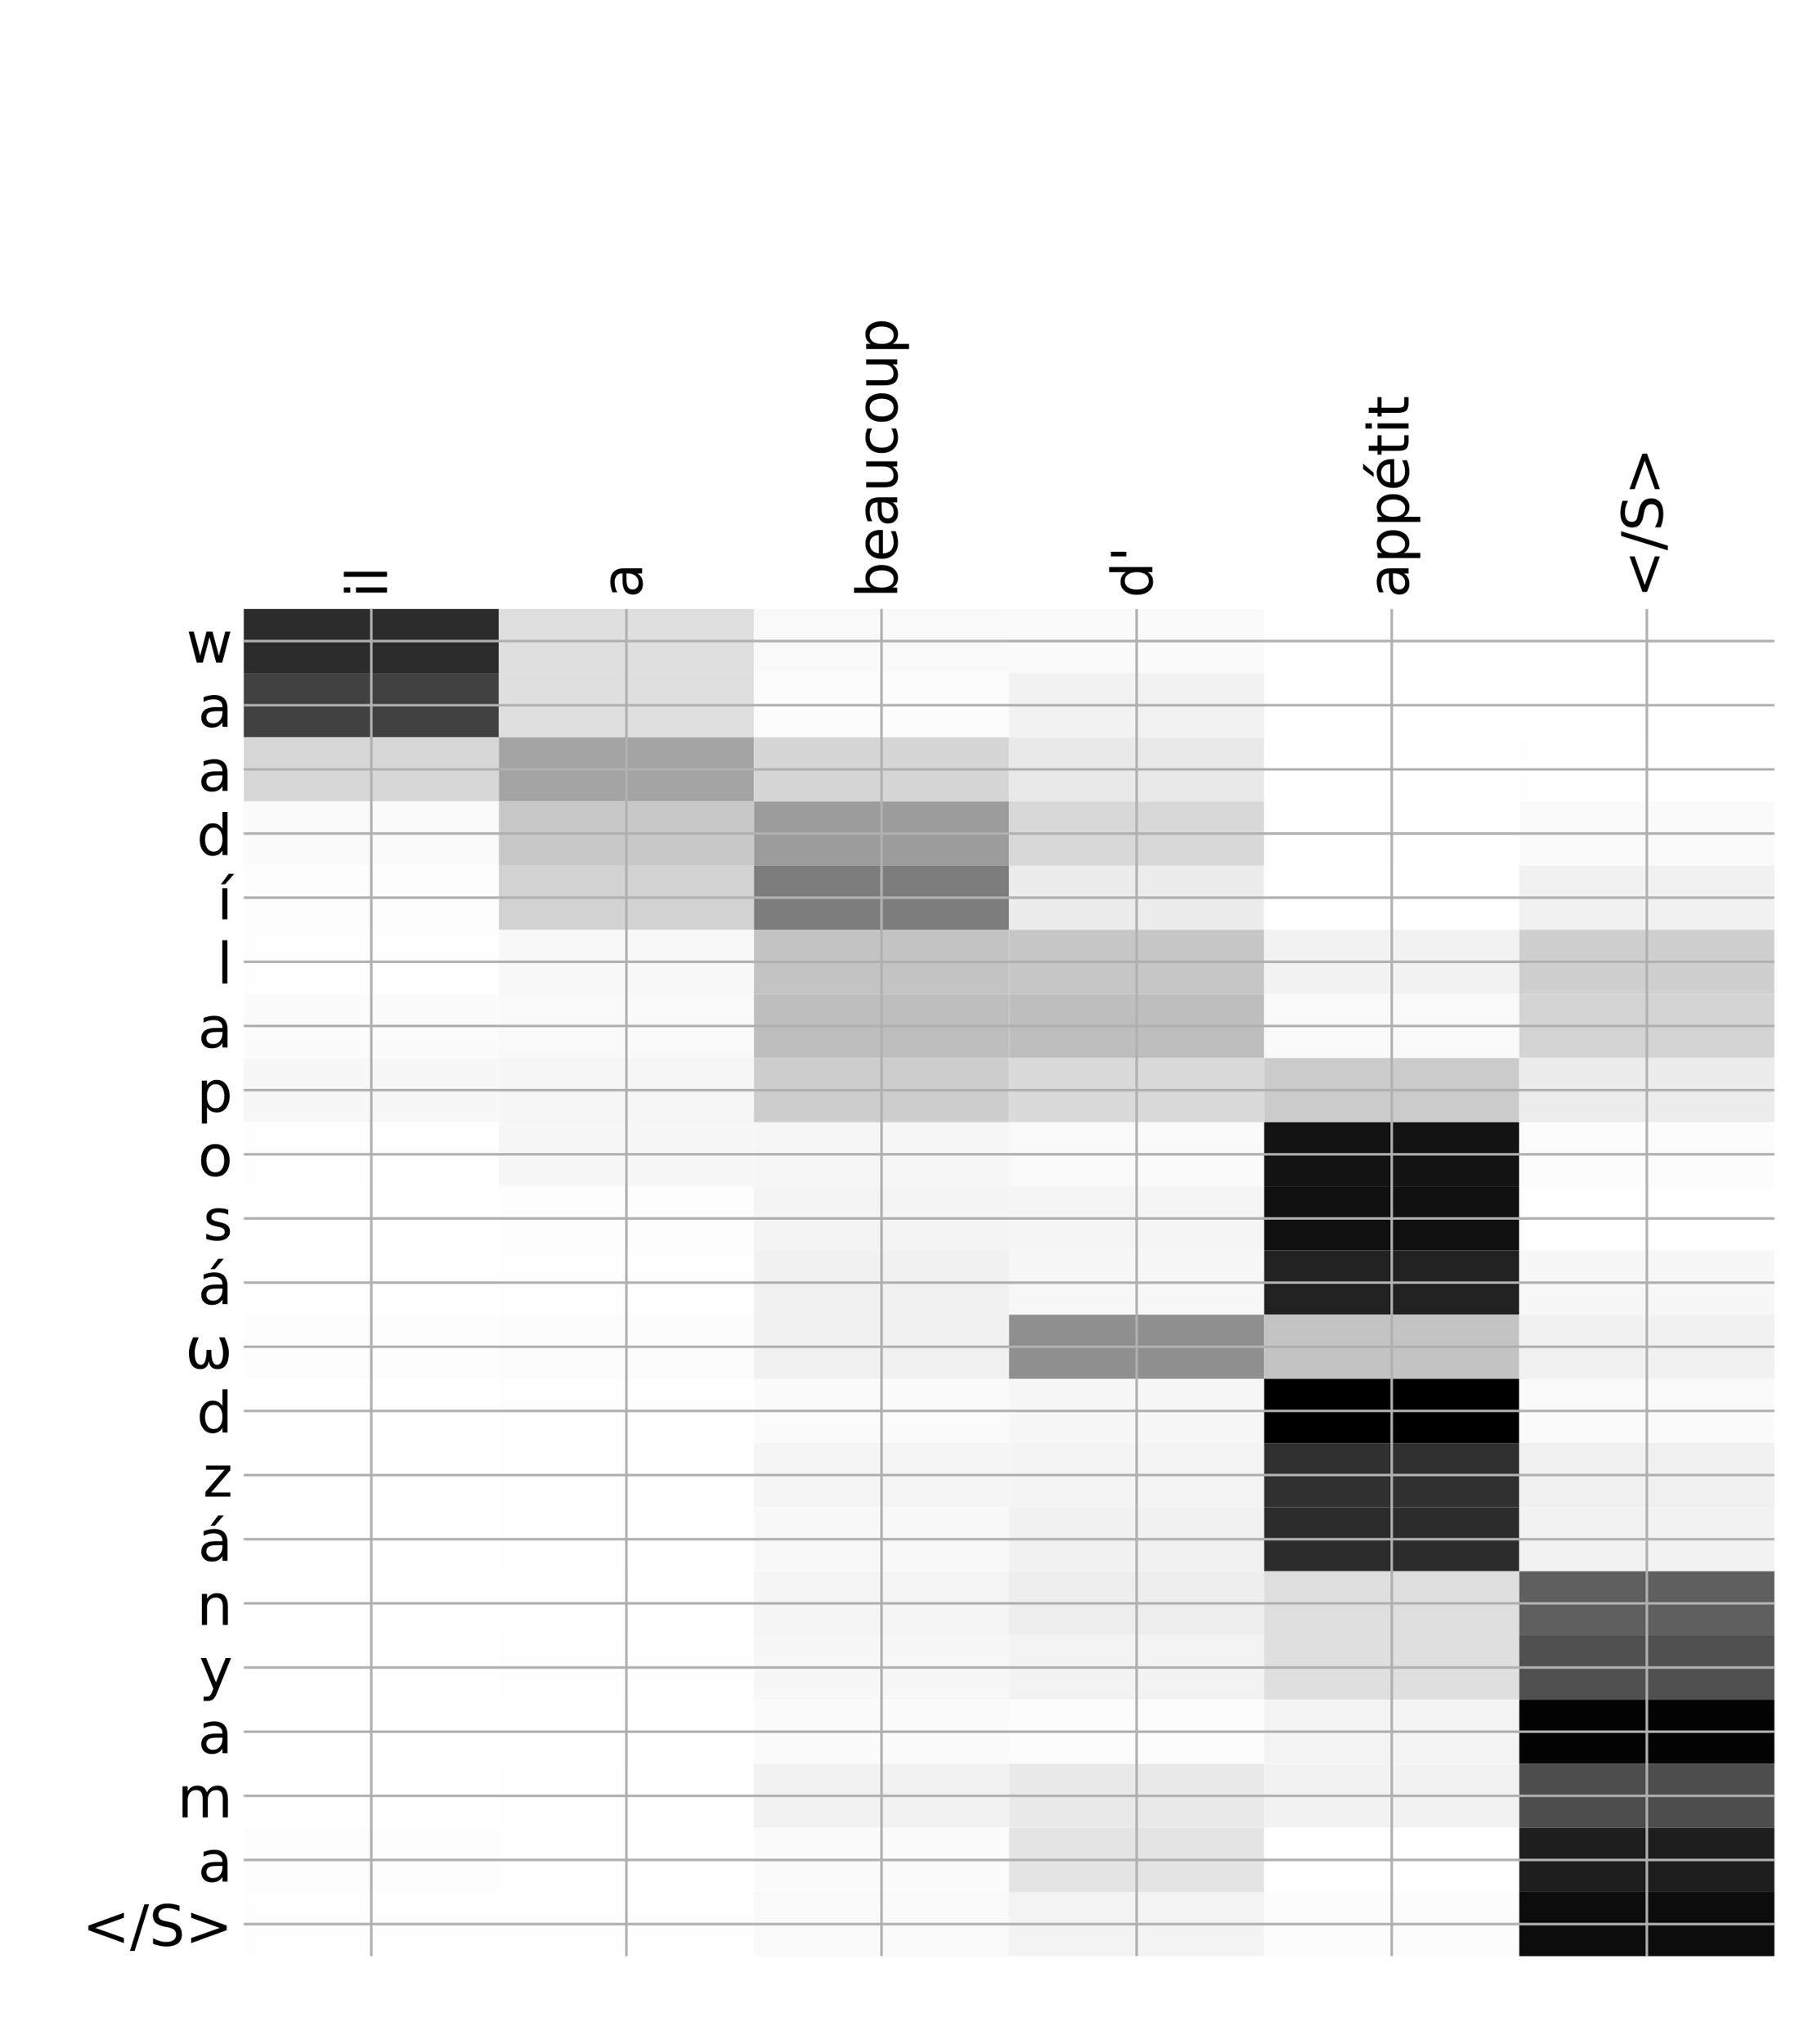 <?xml version="1.0" encoding="utf-8" standalone="no"?>
<!DOCTYPE svg PUBLIC "-//W3C//DTD SVG 1.1//EN"
  "http://www.w3.org/Graphics/SVG/1.1/DTD/svg11.dtd">
<!-- Created with matplotlib (http://matplotlib.org/) -->
<svg height="648pt" version="1.1" viewBox="0 0 576 648" width="576pt" xmlns="http://www.w3.org/2000/svg" xmlns:xlink="http://www.w3.org/1999/xlink">
 <defs>
  <style type="text/css">
*{stroke-linecap:butt;stroke-linejoin:round;}
  </style>
 </defs>
 <g id="figure_1">
  <g id="patch_1">
   <path d="M 0 648 
L 576 648 
L 576 0 
L 0 0 
z
" style="fill:#ffffff;"/>
  </g>
  <g id="axes_1">
   <g id="PolyCollection_1">
    <path clip-path="url(#pf959c73055)" d="M 77.275 193.031 
L 77.275 213.366 
L 158.146 213.366 
L 158.146 193.031 
L 77.275 193.031 
z
" style="fill:#2c2c2c;"/>
    <path clip-path="url(#pf959c73055)" d="M 158.146 193.031 
L 158.146 213.366 
L 239.017 213.366 
L 239.017 193.031 
L 158.146 193.031 
z
" style="fill:#dfdfdf;"/>
    <path clip-path="url(#pf959c73055)" d="M 239.017 193.031 
L 239.017 213.366 
L 319.887 213.366 
L 319.887 193.031 
L 239.017 193.031 
z
" style="fill:#f9f9f9;"/>
    <path clip-path="url(#pf959c73055)" d="M 319.887 193.031 
L 319.887 213.366 
L 400.758 213.366 
L 400.758 193.031 
L 319.887 193.031 
z
" style="fill:#fafafa;"/>
    <path clip-path="url(#pf959c73055)" d="M 400.758 193.031 
L 400.758 213.366 
L 481.629 213.366 
L 481.629 193.031 
L 400.758 193.031 
z
" style="fill:#ffffff;"/>
    <path clip-path="url(#pf959c73055)" d="M 481.629 193.031 
L 481.629 213.366 
L 562.5 213.366 
L 562.5 193.031 
L 481.629 193.031 
z
" style="fill:#ffffff;"/>
    <path clip-path="url(#pf959c73055)" d="M 77.275 213.366 
L 77.275 233.7 
L 158.146 233.7 
L 158.146 213.366 
L 77.275 213.366 
z
" style="fill:#414141;"/>
    <path clip-path="url(#pf959c73055)" d="M 158.146 213.366 
L 158.146 233.7 
L 239.017 233.7 
L 239.017 213.366 
L 158.146 213.366 
z
" style="fill:#dfdfdf;"/>
    <path clip-path="url(#pf959c73055)" d="M 239.017 213.366 
L 239.017 233.7 
L 319.887 233.7 
L 319.887 213.366 
L 239.017 213.366 
z
" style="fill:#fcfcfc;"/>
    <path clip-path="url(#pf959c73055)" d="M 319.887 213.366 
L 319.887 233.7 
L 400.758 233.7 
L 400.758 213.366 
L 319.887 213.366 
z
" style="fill:#f2f2f2;"/>
    <path clip-path="url(#pf959c73055)" d="M 400.758 213.366 
L 400.758 233.7 
L 481.629 233.7 
L 481.629 213.366 
L 400.758 213.366 
z
" style="fill:#ffffff;"/>
    <path clip-path="url(#pf959c73055)" d="M 481.629 213.366 
L 481.629 233.7 
L 562.5 233.7 
L 562.5 213.366 
L 481.629 213.366 
z
" style="fill:#ffffff;"/>
    <path clip-path="url(#pf959c73055)" d="M 77.275 233.7 
L 77.275 254.035 
L 158.146 254.035 
L 158.146 233.7 
L 77.275 233.7 
z
" style="fill:#d7d7d7;"/>
    <path clip-path="url(#pf959c73055)" d="M 158.146 233.7 
L 158.146 254.035 
L 239.017 254.035 
L 239.017 233.7 
L 158.146 233.7 
z
" style="fill:#a4a4a4;"/>
    <path clip-path="url(#pf959c73055)" d="M 239.017 233.7 
L 239.017 254.035 
L 319.887 254.035 
L 319.887 233.7 
L 239.017 233.7 
z
" style="fill:#d5d5d5;"/>
    <path clip-path="url(#pf959c73055)" d="M 319.887 233.7 
L 319.887 254.035 
L 400.758 254.035 
L 400.758 233.7 
L 319.887 233.7 
z
" style="fill:#e9e9e9;"/>
    <path clip-path="url(#pf959c73055)" d="M 400.758 233.7 
L 400.758 254.035 
L 481.629 254.035 
L 481.629 233.7 
L 400.758 233.7 
z
" style="fill:#ffffff;"/>
    <path clip-path="url(#pf959c73055)" d="M 481.629 233.7 
L 481.629 254.035 
L 562.5 254.035 
L 562.5 233.7 
L 481.629 233.7 
z
" style="fill:#fefefe;"/>
    <path clip-path="url(#pf959c73055)" d="M 77.275 254.035 
L 77.275 274.369 
L 158.146 274.369 
L 158.146 254.035 
L 77.275 254.035 
z
" style="fill:#fafafa;"/>
    <path clip-path="url(#pf959c73055)" d="M 158.146 254.035 
L 158.146 274.369 
L 239.017 274.369 
L 239.017 254.035 
L 158.146 254.035 
z
" style="fill:#c8c8c8;"/>
    <path clip-path="url(#pf959c73055)" d="M 239.017 254.035 
L 239.017 274.369 
L 319.887 274.369 
L 319.887 254.035 
L 239.017 254.035 
z
" style="fill:#9c9c9c;"/>
    <path clip-path="url(#pf959c73055)" d="M 319.887 254.035 
L 319.887 274.369 
L 400.758 274.369 
L 400.758 254.035 
L 319.887 254.035 
z
" style="fill:#d8d8d8;"/>
    <path clip-path="url(#pf959c73055)" d="M 400.758 254.035 
L 400.758 274.369 
L 481.629 274.369 
L 481.629 254.035 
L 400.758 254.035 
z
" style="fill:#fefefe;"/>
    <path clip-path="url(#pf959c73055)" d="M 481.629 254.035 
L 481.629 274.369 
L 562.5 274.369 
L 562.5 254.035 
L 481.629 254.035 
z
" style="fill:#fafafa;"/>
    <path clip-path="url(#pf959c73055)" d="M 77.275 274.369 
L 77.275 294.704 
L 158.146 294.704 
L 158.146 274.369 
L 77.275 274.369 
z
" style="fill:#fdfdfd;"/>
    <path clip-path="url(#pf959c73055)" d="M 158.146 274.369 
L 158.146 294.704 
L 239.017 294.704 
L 239.017 274.369 
L 158.146 274.369 
z
" style="fill:#d2d2d2;"/>
    <path clip-path="url(#pf959c73055)" d="M 239.017 274.369 
L 239.017 294.704 
L 319.887 294.704 
L 319.887 274.369 
L 239.017 274.369 
z
" style="fill:#7d7d7d;"/>
    <path clip-path="url(#pf959c73055)" d="M 319.887 274.369 
L 319.887 294.704 
L 400.758 294.704 
L 400.758 274.369 
L 319.887 274.369 
z
" style="fill:#ececec;"/>
    <path clip-path="url(#pf959c73055)" d="M 400.758 274.369 
L 400.758 294.704 
L 481.629 294.704 
L 481.629 274.369 
L 400.758 274.369 
z
" style="fill:#ffffff;"/>
    <path clip-path="url(#pf959c73055)" d="M 481.629 274.369 
L 481.629 294.704 
L 562.5 294.704 
L 562.5 274.369 
L 481.629 274.369 
z
" style="fill:#f1f1f1;"/>
    <path clip-path="url(#pf959c73055)" d="M 77.275 294.704 
L 77.275 315.038 
L 158.146 315.038 
L 158.146 294.704 
L 77.275 294.704 
z
" style="fill:#fefefe;"/>
    <path clip-path="url(#pf959c73055)" d="M 158.146 294.704 
L 158.146 315.038 
L 239.017 315.038 
L 239.017 294.704 
L 158.146 294.704 
z
" style="fill:#f8f8f8;"/>
    <path clip-path="url(#pf959c73055)" d="M 239.017 294.704 
L 239.017 315.038 
L 319.887 315.038 
L 319.887 294.704 
L 239.017 294.704 
z
" style="fill:#c3c3c3;"/>
    <path clip-path="url(#pf959c73055)" d="M 319.887 294.704 
L 319.887 315.038 
L 400.758 315.038 
L 400.758 294.704 
L 319.887 294.704 
z
" style="fill:#c6c6c6;"/>
    <path clip-path="url(#pf959c73055)" d="M 400.758 294.704 
L 400.758 315.038 
L 481.629 315.038 
L 481.629 294.704 
L 400.758 294.704 
z
" style="fill:#f2f2f2;"/>
    <path clip-path="url(#pf959c73055)" d="M 481.629 294.704 
L 481.629 315.038 
L 562.5 315.038 
L 562.5 294.704 
L 481.629 294.704 
z
" style="fill:#cfcfcf;"/>
    <path clip-path="url(#pf959c73055)" d="M 77.275 315.038 
L 77.275 335.373 
L 158.146 335.373 
L 158.146 315.038 
L 77.275 315.038 
z
" style="fill:#fbfbfb;"/>
    <path clip-path="url(#pf959c73055)" d="M 158.146 315.038 
L 158.146 335.373 
L 239.017 335.373 
L 239.017 315.038 
L 158.146 315.038 
z
" style="fill:#f9f9f9;"/>
    <path clip-path="url(#pf959c73055)" d="M 239.017 315.038 
L 239.017 335.373 
L 319.887 335.373 
L 319.887 315.038 
L 239.017 315.038 
z
" style="fill:#bebebe;"/>
    <path clip-path="url(#pf959c73055)" d="M 319.887 315.038 
L 319.887 335.373 
L 400.758 335.373 
L 400.758 315.038 
L 319.887 315.038 
z
" style="fill:#bebebe;"/>
    <path clip-path="url(#pf959c73055)" d="M 400.758 315.038 
L 400.758 335.373 
L 481.629 335.373 
L 481.629 315.038 
L 400.758 315.038 
z
" style="fill:#f9f9f9;"/>
    <path clip-path="url(#pf959c73055)" d="M 481.629 315.038 
L 481.629 335.373 
L 562.5 335.373 
L 562.5 315.038 
L 481.629 315.038 
z
" style="fill:#d4d4d4;"/>
    <path clip-path="url(#pf959c73055)" d="M 77.275 335.373 
L 77.275 355.707 
L 158.146 355.707 
L 158.146 335.373 
L 77.275 335.373 
z
" style="fill:#f7f7f7;"/>
    <path clip-path="url(#pf959c73055)" d="M 158.146 335.373 
L 158.146 355.707 
L 239.017 355.707 
L 239.017 335.373 
L 158.146 335.373 
z
" style="fill:#f6f6f6;"/>
    <path clip-path="url(#pf959c73055)" d="M 239.017 335.373 
L 239.017 355.707 
L 319.887 355.707 
L 319.887 335.373 
L 239.017 335.373 
z
" style="fill:#cdcdcd;"/>
    <path clip-path="url(#pf959c73055)" d="M 319.887 335.373 
L 319.887 355.707 
L 400.758 355.707 
L 400.758 335.373 
L 319.887 335.373 
z
" style="fill:#dadada;"/>
    <path clip-path="url(#pf959c73055)" d="M 400.758 335.373 
L 400.758 355.707 
L 481.629 355.707 
L 481.629 335.373 
L 400.758 335.373 
z
" style="fill:#cbcbcb;"/>
    <path clip-path="url(#pf959c73055)" d="M 481.629 335.373 
L 481.629 355.707 
L 562.5 355.707 
L 562.5 335.373 
L 481.629 335.373 
z
" style="fill:#ececec;"/>
    <path clip-path="url(#pf959c73055)" d="M 77.275 355.707 
L 77.275 376.041 
L 158.146 376.041 
L 158.146 355.707 
L 77.275 355.707 
z
" style="fill:#fefefe;"/>
    <path clip-path="url(#pf959c73055)" d="M 158.146 355.707 
L 158.146 376.041 
L 239.017 376.041 
L 239.017 355.707 
L 158.146 355.707 
z
" style="fill:#f7f7f7;"/>
    <path clip-path="url(#pf959c73055)" d="M 239.017 355.707 
L 239.017 376.041 
L 319.887 376.041 
L 319.887 355.707 
L 239.017 355.707 
z
" style="fill:#f6f6f6;"/>
    <path clip-path="url(#pf959c73055)" d="M 319.887 355.707 
L 319.887 376.041 
L 400.758 376.041 
L 400.758 355.707 
L 319.887 355.707 
z
" style="fill:#f9f9f9;"/>
    <path clip-path="url(#pf959c73055)" d="M 400.758 355.707 
L 400.758 376.041 
L 481.629 376.041 
L 481.629 355.707 
L 400.758 355.707 
z
" style="fill:#131313;"/>
    <path clip-path="url(#pf959c73055)" d="M 481.629 355.707 
L 481.629 376.041 
L 562.5 376.041 
L 562.5 355.707 
L 481.629 355.707 
z
" style="fill:#fcfcfc;"/>
    <path clip-path="url(#pf959c73055)" d="M 77.275 376.041 
L 77.275 396.376 
L 158.146 396.376 
L 158.146 376.041 
L 77.275 376.041 
z
" style="fill:#ffffff;"/>
    <path clip-path="url(#pf959c73055)" d="M 158.146 376.041 
L 158.146 396.376 
L 239.017 396.376 
L 239.017 376.041 
L 158.146 376.041 
z
" style="fill:#fdfdfd;"/>
    <path clip-path="url(#pf959c73055)" d="M 239.017 376.041 
L 239.017 396.376 
L 319.887 396.376 
L 319.887 376.041 
L 239.017 376.041 
z
" style="fill:#f4f4f4;"/>
    <path clip-path="url(#pf959c73055)" d="M 319.887 376.041 
L 319.887 396.376 
L 400.758 396.376 
L 400.758 376.041 
L 319.887 376.041 
z
" style="fill:#f5f5f5;"/>
    <path clip-path="url(#pf959c73055)" d="M 400.758 376.041 
L 400.758 396.376 
L 481.629 396.376 
L 481.629 376.041 
L 400.758 376.041 
z
" style="fill:#101010;"/>
    <path clip-path="url(#pf959c73055)" d="M 481.629 376.041 
L 481.629 396.376 
L 562.5 396.376 
L 562.5 376.041 
L 481.629 376.041 
z
" style="fill:#fefefe;"/>
    <path clip-path="url(#pf959c73055)" d="M 77.275 396.376 
L 77.275 416.71 
L 158.146 416.71 
L 158.146 396.376 
L 77.275 396.376 
z
" style="fill:#ffffff;"/>
    <path clip-path="url(#pf959c73055)" d="M 158.146 396.376 
L 158.146 416.71 
L 239.017 416.71 
L 239.017 396.376 
L 158.146 396.376 
z
" style="fill:#fefefe;"/>
    <path clip-path="url(#pf959c73055)" d="M 239.017 396.376 
L 239.017 416.71 
L 319.887 416.71 
L 319.887 396.376 
L 239.017 396.376 
z
" style="fill:#f1f1f1;"/>
    <path clip-path="url(#pf959c73055)" d="M 319.887 396.376 
L 319.887 416.71 
L 400.758 416.71 
L 400.758 396.376 
L 319.887 396.376 
z
" style="fill:#f7f7f7;"/>
    <path clip-path="url(#pf959c73055)" d="M 400.758 396.376 
L 400.758 416.71 
L 481.629 416.71 
L 481.629 396.376 
L 400.758 396.376 
z
" style="fill:#212121;"/>
    <path clip-path="url(#pf959c73055)" d="M 481.629 396.376 
L 481.629 416.71 
L 562.5 416.71 
L 562.5 396.376 
L 481.629 396.376 
z
" style="fill:#f7f7f7;"/>
    <path clip-path="url(#pf959c73055)" d="M 77.275 416.71 
L 77.275 437.045 
L 158.146 437.045 
L 158.146 416.71 
L 77.275 416.71 
z
" style="fill:#fdfdfd;"/>
    <path clip-path="url(#pf959c73055)" d="M 158.146 416.71 
L 158.146 437.045 
L 239.017 437.045 
L 239.017 416.71 
L 158.146 416.71 
z
" style="fill:#fcfcfc;"/>
    <path clip-path="url(#pf959c73055)" d="M 239.017 416.71 
L 239.017 437.045 
L 319.887 437.045 
L 319.887 416.71 
L 239.017 416.71 
z
" style="fill:#f1f1f1;"/>
    <path clip-path="url(#pf959c73055)" d="M 319.887 416.71 
L 319.887 437.045 
L 400.758 437.045 
L 400.758 416.71 
L 319.887 416.71 
z
" style="fill:#8f8f8f;"/>
    <path clip-path="url(#pf959c73055)" d="M 400.758 416.71 
L 400.758 437.045 
L 481.629 437.045 
L 481.629 416.71 
L 400.758 416.71 
z
" style="fill:#c3c3c3;"/>
    <path clip-path="url(#pf959c73055)" d="M 481.629 416.71 
L 481.629 437.045 
L 562.5 437.045 
L 562.5 416.71 
L 481.629 416.71 
z
" style="fill:#f1f1f1;"/>
    <path clip-path="url(#pf959c73055)" d="M 77.275 437.045 
L 77.275 457.379 
L 158.146 457.379 
L 158.146 437.045 
L 77.275 437.045 
z
" style="fill:#ffffff;"/>
    <path clip-path="url(#pf959c73055)" d="M 158.146 437.045 
L 158.146 457.379 
L 239.017 457.379 
L 239.017 437.045 
L 158.146 437.045 
z
" style="fill:#fefefe;"/>
    <path clip-path="url(#pf959c73055)" d="M 239.017 437.045 
L 239.017 457.379 
L 319.887 457.379 
L 319.887 437.045 
L 239.017 437.045 
z
" style="fill:#fbfbfb;"/>
    <path clip-path="url(#pf959c73055)" d="M 319.887 437.045 
L 319.887 457.379 
L 400.758 457.379 
L 400.758 437.045 
L 319.887 437.045 
z
" style="fill:#f7f7f7;"/>
    <path clip-path="url(#pf959c73055)" d="M 400.758 437.045 
L 400.758 457.379 
L 481.629 457.379 
L 481.629 437.045 
L 400.758 437.045 
z
"/>
    <path clip-path="url(#pf959c73055)" d="M 481.629 437.045 
L 481.629 457.379 
L 562.5 457.379 
L 562.5 437.045 
L 481.629 437.045 
z
" style="fill:#fafafa;"/>
    <path clip-path="url(#pf959c73055)" d="M 77.275 457.379 
L 77.275 477.714 
L 158.146 477.714 
L 158.146 457.379 
L 77.275 457.379 
z
" style="fill:#ffffff;"/>
    <path clip-path="url(#pf959c73055)" d="M 158.146 457.379 
L 158.146 477.714 
L 239.017 477.714 
L 239.017 457.379 
L 158.146 457.379 
z
" style="fill:#fefefe;"/>
    <path clip-path="url(#pf959c73055)" d="M 239.017 457.379 
L 239.017 477.714 
L 319.887 477.714 
L 319.887 457.379 
L 239.017 457.379 
z
" style="fill:#f5f5f5;"/>
    <path clip-path="url(#pf959c73055)" d="M 319.887 457.379 
L 319.887 477.714 
L 400.758 477.714 
L 400.758 457.379 
L 319.887 457.379 
z
" style="fill:#f4f4f4;"/>
    <path clip-path="url(#pf959c73055)" d="M 400.758 457.379 
L 400.758 477.714 
L 481.629 477.714 
L 481.629 457.379 
L 400.758 457.379 
z
" style="fill:#303030;"/>
    <path clip-path="url(#pf959c73055)" d="M 481.629 457.379 
L 481.629 477.714 
L 562.5 477.714 
L 562.5 457.379 
L 481.629 457.379 
z
" style="fill:#f0f0f0;"/>
    <path clip-path="url(#pf959c73055)" d="M 77.275 477.714 
L 77.275 498.048 
L 158.146 498.048 
L 158.146 477.714 
L 77.275 477.714 
z
" style="fill:#ffffff;"/>
    <path clip-path="url(#pf959c73055)" d="M 158.146 477.714 
L 158.146 498.048 
L 239.017 498.048 
L 239.017 477.714 
L 158.146 477.714 
z
" style="fill:#fefefe;"/>
    <path clip-path="url(#pf959c73055)" d="M 239.017 477.714 
L 239.017 498.048 
L 319.887 498.048 
L 319.887 477.714 
L 239.017 477.714 
z
" style="fill:#f8f8f8;"/>
    <path clip-path="url(#pf959c73055)" d="M 319.887 477.714 
L 319.887 498.048 
L 400.758 498.048 
L 400.758 477.714 
L 319.887 477.714 
z
" style="fill:#f1f1f1;"/>
    <path clip-path="url(#pf959c73055)" d="M 400.758 477.714 
L 400.758 498.048 
L 481.629 498.048 
L 481.629 477.714 
L 400.758 477.714 
z
" style="fill:#2c2c2c;"/>
    <path clip-path="url(#pf959c73055)" d="M 481.629 477.714 
L 481.629 498.048 
L 562.5 498.048 
L 562.5 477.714 
L 481.629 477.714 
z
" style="fill:#f2f2f2;"/>
    <path clip-path="url(#pf959c73055)" d="M 77.275 498.048 
L 77.275 518.383 
L 158.146 518.383 
L 158.146 498.048 
L 77.275 498.048 
z
" style="fill:#ffffff;"/>
    <path clip-path="url(#pf959c73055)" d="M 158.146 498.048 
L 158.146 518.383 
L 239.017 518.383 
L 239.017 498.048 
L 158.146 498.048 
z
" style="fill:#ffffff;"/>
    <path clip-path="url(#pf959c73055)" d="M 239.017 498.048 
L 239.017 518.383 
L 319.887 518.383 
L 319.887 498.048 
L 239.017 498.048 
z
" style="fill:#f5f5f5;"/>
    <path clip-path="url(#pf959c73055)" d="M 319.887 498.048 
L 319.887 518.383 
L 400.758 518.383 
L 400.758 498.048 
L 319.887 498.048 
z
" style="fill:#eeeeee;"/>
    <path clip-path="url(#pf959c73055)" d="M 400.758 498.048 
L 400.758 518.383 
L 481.629 518.383 
L 481.629 498.048 
L 400.758 498.048 
z
" style="fill:#dedede;"/>
    <path clip-path="url(#pf959c73055)" d="M 481.629 498.048 
L 481.629 518.383 
L 562.5 518.383 
L 562.5 498.048 
L 481.629 498.048 
z
" style="fill:#5f5f5f;"/>
    <path clip-path="url(#pf959c73055)" d="M 77.275 518.383 
L 77.275 538.717 
L 158.146 538.717 
L 158.146 518.383 
L 77.275 518.383 
z
" style="fill:#ffffff;"/>
    <path clip-path="url(#pf959c73055)" d="M 158.146 518.383 
L 158.146 538.717 
L 239.017 538.717 
L 239.017 518.383 
L 158.146 518.383 
z
" style="fill:#fefefe;"/>
    <path clip-path="url(#pf959c73055)" d="M 239.017 518.383 
L 239.017 538.717 
L 319.887 538.717 
L 319.887 518.383 
L 239.017 518.383 
z
" style="fill:#f7f7f7;"/>
    <path clip-path="url(#pf959c73055)" d="M 319.887 518.383 
L 319.887 538.717 
L 400.758 538.717 
L 400.758 518.383 
L 319.887 518.383 
z
" style="fill:#f3f3f3;"/>
    <path clip-path="url(#pf959c73055)" d="M 400.758 518.383 
L 400.758 538.717 
L 481.629 538.717 
L 481.629 518.383 
L 400.758 518.383 
z
" style="fill:#dfdfdf;"/>
    <path clip-path="url(#pf959c73055)" d="M 481.629 518.383 
L 481.629 538.717 
L 562.5 538.717 
L 562.5 518.383 
L 481.629 518.383 
z
" style="fill:#505050;"/>
    <path clip-path="url(#pf959c73055)" d="M 77.275 538.717 
L 77.275 559.052 
L 158.146 559.052 
L 158.146 538.717 
L 77.275 538.717 
z
" style="fill:#ffffff;"/>
    <path clip-path="url(#pf959c73055)" d="M 158.146 538.717 
L 158.146 559.052 
L 239.017 559.052 
L 239.017 538.717 
L 158.146 538.717 
z
" style="fill:#ffffff;"/>
    <path clip-path="url(#pf959c73055)" d="M 239.017 538.717 
L 239.017 559.052 
L 319.887 559.052 
L 319.887 538.717 
L 239.017 538.717 
z
" style="fill:#fbfbfb;"/>
    <path clip-path="url(#pf959c73055)" d="M 319.887 538.717 
L 319.887 559.052 
L 400.758 559.052 
L 400.758 538.717 
L 319.887 538.717 
z
" style="fill:#fcfcfc;"/>
    <path clip-path="url(#pf959c73055)" d="M 400.758 538.717 
L 400.758 559.052 
L 481.629 559.052 
L 481.629 538.717 
L 400.758 538.717 
z
" style="fill:#f3f3f3;"/>
    <path clip-path="url(#pf959c73055)" d="M 481.629 538.717 
L 481.629 559.052 
L 562.5 559.052 
L 562.5 538.717 
L 481.629 538.717 
z
" style="fill:#030303;"/>
    <path clip-path="url(#pf959c73055)" d="M 77.275 559.052 
L 77.275 579.386 
L 158.146 579.386 
L 158.146 559.052 
L 77.275 559.052 
z
" style="fill:#ffffff;"/>
    <path clip-path="url(#pf959c73055)" d="M 158.146 559.052 
L 158.146 579.386 
L 239.017 579.386 
L 239.017 559.052 
L 158.146 559.052 
z
" style="fill:#fefefe;"/>
    <path clip-path="url(#pf959c73055)" d="M 239.017 559.052 
L 239.017 579.386 
L 319.887 579.386 
L 319.887 559.052 
L 239.017 559.052 
z
" style="fill:#f2f2f2;"/>
    <path clip-path="url(#pf959c73055)" d="M 319.887 559.052 
L 319.887 579.386 
L 400.758 579.386 
L 400.758 559.052 
L 319.887 559.052 
z
" style="fill:#e9e9e9;"/>
    <path clip-path="url(#pf959c73055)" d="M 400.758 559.052 
L 400.758 579.386 
L 481.629 579.386 
L 481.629 559.052 
L 400.758 559.052 
z
" style="fill:#f2f2f2;"/>
    <path clip-path="url(#pf959c73055)" d="M 481.629 559.052 
L 481.629 579.386 
L 562.5 579.386 
L 562.5 559.052 
L 481.629 559.052 
z
" style="fill:#4d4d4d;"/>
    <path clip-path="url(#pf959c73055)" d="M 77.275 579.386 
L 77.275 599.721 
L 158.146 599.721 
L 158.146 579.386 
L 77.275 579.386 
z
" style="fill:#fdfdfd;"/>
    <path clip-path="url(#pf959c73055)" d="M 158.146 579.386 
L 158.146 599.721 
L 239.017 599.721 
L 239.017 579.386 
L 158.146 579.386 
z
" style="fill:#fefefe;"/>
    <path clip-path="url(#pf959c73055)" d="M 239.017 579.386 
L 239.017 599.721 
L 319.887 599.721 
L 319.887 579.386 
L 239.017 579.386 
z
" style="fill:#fbfbfb;"/>
    <path clip-path="url(#pf959c73055)" d="M 319.887 579.386 
L 319.887 599.721 
L 400.758 599.721 
L 400.758 579.386 
L 319.887 579.386 
z
" style="fill:#e4e4e4;"/>
    <path clip-path="url(#pf959c73055)" d="M 400.758 579.386 
L 400.758 599.721 
L 481.629 599.721 
L 481.629 579.386 
L 400.758 579.386 
z
" style="fill:#ffffff;"/>
    <path clip-path="url(#pf959c73055)" d="M 481.629 579.386 
L 481.629 599.721 
L 562.5 599.721 
L 562.5 579.386 
L 481.629 579.386 
z
" style="fill:#1e1e1e;"/>
    <path clip-path="url(#pf959c73055)" d="M 77.275 599.721 
L 77.275 620.055 
L 158.146 620.055 
L 158.146 599.721 
L 77.275 599.721 
z
" style="fill:#fefefe;"/>
    <path clip-path="url(#pf959c73055)" d="M 158.146 599.721 
L 158.146 620.055 
L 239.017 620.055 
L 239.017 599.721 
L 158.146 599.721 
z
" style="fill:#fefefe;"/>
    <path clip-path="url(#pf959c73055)" d="M 239.017 599.721 
L 239.017 620.055 
L 319.887 620.055 
L 319.887 599.721 
L 239.017 599.721 
z
" style="fill:#f9f9f9;"/>
    <path clip-path="url(#pf959c73055)" d="M 319.887 599.721 
L 319.887 620.055 
L 400.758 620.055 
L 400.758 599.721 
L 319.887 599.721 
z
" style="fill:#f3f3f3;"/>
    <path clip-path="url(#pf959c73055)" d="M 400.758 599.721 
L 400.758 620.055 
L 481.629 620.055 
L 481.629 599.721 
L 400.758 599.721 
z
" style="fill:#fcfcfc;"/>
    <path clip-path="url(#pf959c73055)" d="M 481.629 599.721 
L 481.629 620.055 
L 562.5 620.055 
L 562.5 599.721 
L 481.629 599.721 
z
" style="fill:#0c0c0c;"/>
   </g>
   <g id="matplotlib.axis_1">
    <g id="xtick_1">
     <g id="line2d_1">
      <path clip-path="url(#pf959c73055)" d="M 117.71 620.055 
L 117.71 193.031 
" style="fill:none;stroke:#b0b0b0;stroke-linecap:square;stroke-width:0.8;"/>
     </g>
     <g id="line2d_2"/>
     <g id="text_1">
      <!-- il -->
      <defs>
       <path d="M 9.422 54.688 
L 18.406 54.688 
L 18.406 0 
L 9.422 0 
z
M 9.422 75.984 
L 18.406 75.984 
L 18.406 64.594 
L 9.422 64.594 
z
" id="DejaVuSans-69"/>
       <path d="M 9.422 75.984 
L 18.406 75.984 
L 18.406 0 
L 9.422 0 
z
" id="DejaVuSans-6c"/>
      </defs>
      <g transform="translate(122.677 189.531)rotate(-90)scale(0.18 -0.18)">
       <use xlink:href="#DejaVuSans-69"/>
       <use x="27.783" xlink:href="#DejaVuSans-6c"/>
      </g>
     </g>
    </g>
    <g id="xtick_2">
     <g id="line2d_3">
      <path clip-path="url(#pf959c73055)" d="M 198.581 620.055 
L 198.581 193.031 
" style="fill:none;stroke:#b0b0b0;stroke-linecap:square;stroke-width:0.8;"/>
     </g>
     <g id="line2d_4"/>
     <g id="text_2">
      <!-- a -->
      <defs>
       <path d="M 34.281 27.484 
Q 23.391 27.484 19.188 25 
Q 14.984 22.516 14.984 16.5 
Q 14.984 11.719 18.141 8.906 
Q 21.297 6.109 26.703 6.109 
Q 34.188 6.109 38.703 11.406 
Q 43.219 16.703 43.219 25.484 
L 43.219 27.484 
z
M 52.203 31.203 
L 52.203 0 
L 43.219 0 
L 43.219 8.297 
Q 40.141 3.328 35.547 0.953 
Q 30.953 -1.422 24.312 -1.422 
Q 15.922 -1.422 10.953 3.297 
Q 6 8.016 6 15.922 
Q 6 25.141 12.172 29.828 
Q 18.359 34.516 30.609 34.516 
L 43.219 34.516 
L 43.219 35.406 
Q 43.219 41.609 39.141 45 
Q 35.062 48.391 27.688 48.391 
Q 23 48.391 18.547 47.266 
Q 14.109 46.141 10.016 43.891 
L 10.016 52.203 
Q 14.938 54.109 19.578 55.047 
Q 24.219 56 28.609 56 
Q 40.484 56 46.344 49.844 
Q 52.203 43.703 52.203 31.203 
z
" id="DejaVuSans-61"/>
      </defs>
      <g transform="translate(203.548 189.531)rotate(-90)scale(0.18 -0.18)">
       <use xlink:href="#DejaVuSans-61"/>
      </g>
     </g>
    </g>
    <g id="xtick_3">
     <g id="line2d_5">
      <path clip-path="url(#pf959c73055)" d="M 279.452 620.055 
L 279.452 193.031 
" style="fill:none;stroke:#b0b0b0;stroke-linecap:square;stroke-width:0.8;"/>
     </g>
     <g id="line2d_6"/>
     <g id="text_3">
      <!-- beaucoup -->
      <defs>
       <path d="M 48.688 27.297 
Q 48.688 37.203 44.609 42.844 
Q 40.531 48.484 33.406 48.484 
Q 26.266 48.484 22.188 42.844 
Q 18.109 37.203 18.109 27.297 
Q 18.109 17.391 22.188 11.75 
Q 26.266 6.109 33.406 6.109 
Q 40.531 6.109 44.609 11.75 
Q 48.688 17.391 48.688 27.297 
z
M 18.109 46.391 
Q 20.953 51.266 25.266 53.625 
Q 29.594 56 35.594 56 
Q 45.562 56 51.781 48.094 
Q 58.016 40.188 58.016 27.297 
Q 58.016 14.406 51.781 6.484 
Q 45.562 -1.422 35.594 -1.422 
Q 29.594 -1.422 25.266 0.953 
Q 20.953 3.328 18.109 8.203 
L 18.109 0 
L 9.078 0 
L 9.078 75.984 
L 18.109 75.984 
z
" id="DejaVuSans-62"/>
       <path d="M 56.203 29.594 
L 56.203 25.203 
L 14.891 25.203 
Q 15.484 15.922 20.484 11.062 
Q 25.484 6.203 34.422 6.203 
Q 39.594 6.203 44.453 7.469 
Q 49.312 8.734 54.109 11.281 
L 54.109 2.781 
Q 49.266 0.734 44.188 -0.344 
Q 39.109 -1.422 33.891 -1.422 
Q 20.797 -1.422 13.156 6.188 
Q 5.516 13.812 5.516 26.812 
Q 5.516 40.234 12.766 48.109 
Q 20.016 56 32.328 56 
Q 43.359 56 49.781 48.891 
Q 56.203 41.797 56.203 29.594 
z
M 47.219 32.234 
Q 47.125 39.594 43.094 43.984 
Q 39.062 48.391 32.422 48.391 
Q 24.906 48.391 20.391 44.141 
Q 15.875 39.891 15.188 32.172 
z
" id="DejaVuSans-65"/>
       <path d="M 8.5 21.578 
L 8.5 54.688 
L 17.484 54.688 
L 17.484 21.922 
Q 17.484 14.156 20.5 10.266 
Q 23.531 6.391 29.594 6.391 
Q 36.859 6.391 41.078 11.031 
Q 45.312 15.672 45.312 23.688 
L 45.312 54.688 
L 54.297 54.688 
L 54.297 0 
L 45.312 0 
L 45.312 8.406 
Q 42.047 3.422 37.719 1 
Q 33.406 -1.422 27.688 -1.422 
Q 18.266 -1.422 13.375 4.438 
Q 8.5 10.297 8.5 21.578 
z
M 31.109 56 
z
" id="DejaVuSans-75"/>
       <path d="M 48.781 52.594 
L 48.781 44.188 
Q 44.969 46.297 41.141 47.344 
Q 37.312 48.391 33.406 48.391 
Q 24.656 48.391 19.812 42.844 
Q 14.984 37.312 14.984 27.297 
Q 14.984 17.281 19.812 11.734 
Q 24.656 6.203 33.406 6.203 
Q 37.312 6.203 41.141 7.25 
Q 44.969 8.297 48.781 10.406 
L 48.781 2.094 
Q 45.016 0.344 40.984 -0.531 
Q 36.969 -1.422 32.422 -1.422 
Q 20.062 -1.422 12.781 6.344 
Q 5.516 14.109 5.516 27.297 
Q 5.516 40.672 12.859 48.328 
Q 20.219 56 33.016 56 
Q 37.156 56 41.109 55.141 
Q 45.062 54.297 48.781 52.594 
z
" id="DejaVuSans-63"/>
       <path d="M 30.609 48.391 
Q 23.391 48.391 19.188 42.75 
Q 14.984 37.109 14.984 27.297 
Q 14.984 17.484 19.156 11.844 
Q 23.344 6.203 30.609 6.203 
Q 37.797 6.203 41.984 11.859 
Q 46.188 17.531 46.188 27.297 
Q 46.188 37.016 41.984 42.703 
Q 37.797 48.391 30.609 48.391 
z
M 30.609 56 
Q 42.328 56 49.016 48.375 
Q 55.719 40.766 55.719 27.297 
Q 55.719 13.875 49.016 6.219 
Q 42.328 -1.422 30.609 -1.422 
Q 18.844 -1.422 12.172 6.219 
Q 5.516 13.875 5.516 27.297 
Q 5.516 40.766 12.172 48.375 
Q 18.844 56 30.609 56 
z
" id="DejaVuSans-6f"/>
       <path d="M 18.109 8.203 
L 18.109 -20.797 
L 9.078 -20.797 
L 9.078 54.688 
L 18.109 54.688 
L 18.109 46.391 
Q 20.953 51.266 25.266 53.625 
Q 29.594 56 35.594 56 
Q 45.562 56 51.781 48.094 
Q 58.016 40.188 58.016 27.297 
Q 58.016 14.406 51.781 6.484 
Q 45.562 -1.422 35.594 -1.422 
Q 29.594 -1.422 25.266 0.953 
Q 20.953 3.328 18.109 8.203 
z
M 48.688 27.297 
Q 48.688 37.203 44.609 42.844 
Q 40.531 48.484 33.406 48.484 
Q 26.266 48.484 22.188 42.844 
Q 18.109 37.203 18.109 27.297 
Q 18.109 17.391 22.188 11.75 
Q 26.266 6.109 33.406 6.109 
Q 40.531 6.109 44.609 11.75 
Q 48.688 17.391 48.688 27.297 
z
" id="DejaVuSans-70"/>
      </defs>
      <g transform="translate(284.419 189.531)rotate(-90)scale(0.18 -0.18)">
       <use xlink:href="#DejaVuSans-62"/>
       <use x="63.477" xlink:href="#DejaVuSans-65"/>
       <use x="125" xlink:href="#DejaVuSans-61"/>
       <use x="186.279" xlink:href="#DejaVuSans-75"/>
       <use x="249.658" xlink:href="#DejaVuSans-63"/>
       <use x="304.639" xlink:href="#DejaVuSans-6f"/>
       <use x="365.82" xlink:href="#DejaVuSans-75"/>
       <use x="429.199" xlink:href="#DejaVuSans-70"/>
      </g>
     </g>
    </g>
    <g id="xtick_4">
     <g id="line2d_7">
      <path clip-path="url(#pf959c73055)" d="M 360.323 620.055 
L 360.323 193.031 
" style="fill:none;stroke:#b0b0b0;stroke-linecap:square;stroke-width:0.8;"/>
     </g>
     <g id="line2d_8"/>
     <g id="text_4">
      <!-- d' -->
      <defs>
       <path d="M 45.406 46.391 
L 45.406 75.984 
L 54.391 75.984 
L 54.391 0 
L 45.406 0 
L 45.406 8.203 
Q 42.578 3.328 38.25 0.953 
Q 33.938 -1.422 27.875 -1.422 
Q 17.969 -1.422 11.734 6.484 
Q 5.516 14.406 5.516 27.297 
Q 5.516 40.188 11.734 48.094 
Q 17.969 56 27.875 56 
Q 33.938 56 38.25 53.625 
Q 42.578 51.266 45.406 46.391 
z
M 14.797 27.297 
Q 14.797 17.391 18.875 11.75 
Q 22.953 6.109 30.078 6.109 
Q 37.203 6.109 41.297 11.75 
Q 45.406 17.391 45.406 27.297 
Q 45.406 37.203 41.297 42.844 
Q 37.203 48.484 30.078 48.484 
Q 22.953 48.484 18.875 42.844 
Q 14.797 37.203 14.797 27.297 
z
" id="DejaVuSans-64"/>
       <path d="M 17.922 72.906 
L 17.922 45.797 
L 9.625 45.797 
L 9.625 72.906 
z
" id="DejaVuSans-27"/>
      </defs>
      <g transform="translate(365.29 189.531)rotate(-90)scale(0.18 -0.18)">
       <use xlink:href="#DejaVuSans-64"/>
       <use x="63.477" xlink:href="#DejaVuSans-27"/>
      </g>
     </g>
    </g>
    <g id="xtick_5">
     <g id="line2d_9">
      <path clip-path="url(#pf959c73055)" d="M 441.194 620.055 
L 441.194 193.031 
" style="fill:none;stroke:#b0b0b0;stroke-linecap:square;stroke-width:0.8;"/>
     </g>
     <g id="line2d_10"/>
     <g id="text_5">
      <!-- appétit -->
      <defs>
       <path d="M 56.203 29.594 
L 56.203 25.203 
L 14.891 25.203 
Q 15.484 15.922 20.484 11.062 
Q 25.484 6.203 34.422 6.203 
Q 39.594 6.203 44.453 7.469 
Q 49.312 8.734 54.109 11.281 
L 54.109 2.781 
Q 49.266 0.734 44.188 -0.344 
Q 39.109 -1.422 33.891 -1.422 
Q 20.797 -1.422 13.156 6.188 
Q 5.516 13.812 5.516 26.812 
Q 5.516 40.234 12.766 48.109 
Q 20.016 56 32.328 56 
Q 43.359 56 49.781 48.891 
Q 56.203 41.797 56.203 29.594 
z
M 47.219 32.234 
Q 47.125 39.594 43.094 43.984 
Q 39.062 48.391 32.422 48.391 
Q 24.906 48.391 20.391 44.141 
Q 15.875 39.891 15.188 32.172 
z
M 38.531 79.984 
L 48.25 79.984 
L 32.344 61.625 
L 24.859 61.625 
z
" id="DejaVuSans-e9"/>
       <path d="M 18.312 70.219 
L 18.312 54.688 
L 36.812 54.688 
L 36.812 47.703 
L 18.312 47.703 
L 18.312 18.016 
Q 18.312 11.328 20.141 9.422 
Q 21.969 7.516 27.594 7.516 
L 36.812 7.516 
L 36.812 0 
L 27.594 0 
Q 17.188 0 13.234 3.875 
Q 9.281 7.766 9.281 18.016 
L 9.281 47.703 
L 2.688 47.703 
L 2.688 54.688 
L 9.281 54.688 
L 9.281 70.219 
z
" id="DejaVuSans-74"/>
      </defs>
      <g transform="translate(446.521 189.531)rotate(-90)scale(0.18 -0.18)">
       <use xlink:href="#DejaVuSans-61"/>
       <use x="61.279" xlink:href="#DejaVuSans-70"/>
       <use x="124.756" xlink:href="#DejaVuSans-70"/>
       <use x="188.232" xlink:href="#DejaVuSans-e9"/>
       <use x="249.756" xlink:href="#DejaVuSans-74"/>
       <use x="288.965" xlink:href="#DejaVuSans-69"/>
       <use x="316.748" xlink:href="#DejaVuSans-74"/>
      </g>
     </g>
    </g>
    <g id="xtick_6">
     <g id="line2d_11">
      <path clip-path="url(#pf959c73055)" d="M 522.065 620.055 
L 522.065 193.031 
" style="fill:none;stroke:#b0b0b0;stroke-linecap:square;stroke-width:0.8;"/>
     </g>
     <g id="line2d_12"/>
     <g id="text_6">
      <!-- &lt;/S&gt; -->
      <defs>
       <path d="M 73.188 49.219 
L 22.797 31.297 
L 73.188 13.484 
L 73.188 4.594 
L 10.594 27.297 
L 10.594 35.406 
L 73.188 58.109 
z
" id="DejaVuSans-3c"/>
       <path d="M 25.391 72.906 
L 33.688 72.906 
L 8.297 -9.281 
L 0 -9.281 
z
" id="DejaVuSans-2f"/>
       <path d="M 53.516 70.516 
L 53.516 60.891 
Q 47.906 63.578 42.922 64.891 
Q 37.938 66.219 33.297 66.219 
Q 25.25 66.219 20.875 63.094 
Q 16.5 59.969 16.5 54.203 
Q 16.5 49.359 19.406 46.891 
Q 22.312 44.438 30.422 42.922 
L 36.375 41.703 
Q 47.406 39.594 52.656 34.297 
Q 57.906 29 57.906 20.125 
Q 57.906 9.516 50.797 4.047 
Q 43.703 -1.422 29.984 -1.422 
Q 24.812 -1.422 18.969 -0.25 
Q 13.141 0.922 6.891 3.219 
L 6.891 13.375 
Q 12.891 10.016 18.656 8.297 
Q 24.422 6.594 29.984 6.594 
Q 38.422 6.594 43.016 9.906 
Q 47.609 13.234 47.609 19.391 
Q 47.609 24.75 44.312 27.781 
Q 41.016 30.812 33.5 32.328 
L 27.484 33.5 
Q 16.453 35.688 11.516 40.375 
Q 6.594 45.062 6.594 53.422 
Q 6.594 63.094 13.406 68.656 
Q 20.219 74.219 32.172 74.219 
Q 37.312 74.219 42.625 73.281 
Q 47.953 72.359 53.516 70.516 
z
" id="DejaVuSans-53"/>
       <path d="M 10.594 49.219 
L 10.594 58.109 
L 73.188 35.406 
L 73.188 27.297 
L 10.594 4.594 
L 10.594 13.484 
L 60.891 31.297 
z
" id="DejaVuSans-3e"/>
      </defs>
      <g transform="translate(527.031 189.531)rotate(-90)scale(0.18 -0.18)">
       <use xlink:href="#DejaVuSans-3c"/>
       <use x="83.789" xlink:href="#DejaVuSans-2f"/>
       <use x="117.48" xlink:href="#DejaVuSans-53"/>
       <use x="180.957" xlink:href="#DejaVuSans-3e"/>
      </g>
     </g>
    </g>
   </g>
   <g id="matplotlib.axis_2">
    <g id="ytick_1">
     <g id="line2d_13">
      <path clip-path="url(#pf959c73055)" d="M 77.275 203.198 
L 562.5 203.198 
" style="fill:none;stroke:#b0b0b0;stroke-linecap:square;stroke-width:0.8;"/>
     </g>
     <g id="line2d_14"/>
     <g id="text_7">
      <!-- w -->
      <defs>
       <path d="M 4.203 54.688 
L 13.188 54.688 
L 24.422 12.016 
L 35.594 54.688 
L 46.188 54.688 
L 57.422 12.016 
L 68.609 54.688 
L 77.594 54.688 
L 63.281 0 
L 52.688 0 
L 40.922 44.828 
L 29.109 0 
L 18.5 0 
z
" id="DejaVuSans-77"/>
      </defs>
      <g transform="translate(59.054 210.037)scale(0.18 -0.18)">
       <use xlink:href="#DejaVuSans-77"/>
      </g>
     </g>
    </g>
    <g id="ytick_2">
     <g id="line2d_15">
      <path clip-path="url(#pf959c73055)" d="M 77.275 223.533 
L 562.5 223.533 
" style="fill:none;stroke:#b0b0b0;stroke-linecap:square;stroke-width:0.8;"/>
     </g>
     <g id="line2d_16"/>
     <g id="text_8">
      <!-- a -->
      <g transform="translate(62.744 230.372)scale(0.18 -0.18)">
       <use xlink:href="#DejaVuSans-61"/>
      </g>
     </g>
    </g>
    <g id="ytick_3">
     <g id="line2d_17">
      <path clip-path="url(#pf959c73055)" d="M 77.275 243.867 
L 562.5 243.867 
" style="fill:none;stroke:#b0b0b0;stroke-linecap:square;stroke-width:0.8;"/>
     </g>
     <g id="line2d_18"/>
     <g id="text_9">
      <!-- a -->
      <g transform="translate(62.744 250.706)scale(0.18 -0.18)">
       <use xlink:href="#DejaVuSans-61"/>
      </g>
     </g>
    </g>
    <g id="ytick_4">
     <g id="line2d_19">
      <path clip-path="url(#pf959c73055)" d="M 77.275 264.202 
L 562.5 264.202 
" style="fill:none;stroke:#b0b0b0;stroke-linecap:square;stroke-width:0.8;"/>
     </g>
     <g id="line2d_20"/>
     <g id="text_10">
      <!-- d -->
      <g transform="translate(62.348 271.04)scale(0.18 -0.18)">
       <use xlink:href="#DejaVuSans-64"/>
      </g>
     </g>
    </g>
    <g id="ytick_5">
     <g id="line2d_21">
      <path clip-path="url(#pf959c73055)" d="M 77.275 284.536 
L 562.5 284.536 
" style="fill:none;stroke:#b0b0b0;stroke-linecap:square;stroke-width:0.8;"/>
     </g>
     <g id="line2d_22"/>
     <g id="text_11">
      <!-- í -->
      <defs>
       <path d="M 20.656 79.984 
L 30.375 79.984 
L 14.469 61.625 
L 6.984 61.625 
z
M 9.422 54.688 
L 18.406 54.688 
L 18.406 0 
L 9.422 0 
z
M 13.922 56 
z
" id="DejaVuSans-ed"/>
      </defs>
      <g transform="translate(68.774 291.375)scale(0.18 -0.18)">
       <use xlink:href="#DejaVuSans-ed"/>
      </g>
     </g>
    </g>
    <g id="ytick_6">
     <g id="line2d_23">
      <path clip-path="url(#pf959c73055)" d="M 77.275 304.871 
L 562.5 304.871 
" style="fill:none;stroke:#b0b0b0;stroke-linecap:square;stroke-width:0.8;"/>
     </g>
     <g id="line2d_24"/>
     <g id="text_12">
      <!-- l -->
      <g transform="translate(68.774 311.709)scale(0.18 -0.18)">
       <use xlink:href="#DejaVuSans-6c"/>
      </g>
     </g>
    </g>
    <g id="ytick_7">
     <g id="line2d_25">
      <path clip-path="url(#pf959c73055)" d="M 77.275 325.205 
L 562.5 325.205 
" style="fill:none;stroke:#b0b0b0;stroke-linecap:square;stroke-width:0.8;"/>
     </g>
     <g id="line2d_26"/>
     <g id="text_13">
      <!-- a -->
      <g transform="translate(62.744 332.044)scale(0.18 -0.18)">
       <use xlink:href="#DejaVuSans-61"/>
      </g>
     </g>
    </g>
    <g id="ytick_8">
     <g id="line2d_27">
      <path clip-path="url(#pf959c73055)" d="M 77.275 345.54 
L 562.5 345.54 
" style="fill:none;stroke:#b0b0b0;stroke-linecap:square;stroke-width:0.8;"/>
     </g>
     <g id="line2d_28"/>
     <g id="text_14">
      <!-- p -->
      <g transform="translate(62.348 352.378)scale(0.18 -0.18)">
       <use xlink:href="#DejaVuSans-70"/>
      </g>
     </g>
    </g>
    <g id="ytick_9">
     <g id="line2d_29">
      <path clip-path="url(#pf959c73055)" d="M 77.275 365.874 
L 562.5 365.874 
" style="fill:none;stroke:#b0b0b0;stroke-linecap:square;stroke-width:0.8;"/>
     </g>
     <g id="line2d_30"/>
     <g id="text_15">
      <!-- o -->
      <g transform="translate(62.761 372.713)scale(0.18 -0.18)">
       <use xlink:href="#DejaVuSans-6f"/>
      </g>
     </g>
    </g>
    <g id="ytick_10">
     <g id="line2d_31">
      <path clip-path="url(#pf959c73055)" d="M 77.275 386.209 
L 562.5 386.209 
" style="fill:none;stroke:#b0b0b0;stroke-linecap:square;stroke-width:0.8;"/>
     </g>
     <g id="line2d_32"/>
     <g id="text_16">
      <!-- s -->
      <defs>
       <path d="M 44.281 53.078 
L 44.281 44.578 
Q 40.484 46.531 36.375 47.5 
Q 32.281 48.484 27.875 48.484 
Q 21.188 48.484 17.844 46.438 
Q 14.5 44.391 14.5 40.281 
Q 14.5 37.156 16.891 35.375 
Q 19.281 33.594 26.516 31.984 
L 29.594 31.297 
Q 39.156 29.25 43.188 25.516 
Q 47.219 21.781 47.219 15.094 
Q 47.219 7.469 41.188 3.016 
Q 35.156 -1.422 24.609 -1.422 
Q 20.219 -1.422 15.453 -0.562 
Q 10.688 0.297 5.422 2 
L 5.422 11.281 
Q 10.406 8.688 15.234 7.391 
Q 20.062 6.109 24.812 6.109 
Q 31.156 6.109 34.562 8.281 
Q 37.984 10.453 37.984 14.406 
Q 37.984 18.062 35.516 20.016 
Q 33.062 21.969 24.703 23.781 
L 21.578 24.516 
Q 13.234 26.266 9.516 29.906 
Q 5.812 33.547 5.812 39.891 
Q 5.812 47.609 11.281 51.797 
Q 16.75 56 26.812 56 
Q 31.781 56 36.172 55.266 
Q 40.578 54.547 44.281 53.078 
z
" id="DejaVuSans-73"/>
      </defs>
      <g transform="translate(64.398 393.047)scale(0.18 -0.18)">
       <use xlink:href="#DejaVuSans-73"/>
      </g>
     </g>
    </g>
    <g id="ytick_11">
     <g id="line2d_33">
      <path clip-path="url(#pf959c73055)" d="M 77.275 406.543 
L 562.5 406.543 
" style="fill:none;stroke:#b0b0b0;stroke-linecap:square;stroke-width:0.8;"/>
     </g>
     <g id="line2d_34"/>
     <g id="text_17">
      <!-- á -->
      <defs>
       <path d="M 34.281 27.484 
Q 23.391 27.484 19.188 25 
Q 14.984 22.516 14.984 16.5 
Q 14.984 11.719 18.141 8.906 
Q 21.297 6.109 26.703 6.109 
Q 34.188 6.109 38.703 11.406 
Q 43.219 16.703 43.219 25.484 
L 43.219 27.484 
z
M 52.203 31.203 
L 52.203 0 
L 43.219 0 
L 43.219 8.297 
Q 40.141 3.328 35.547 0.953 
Q 30.953 -1.422 24.312 -1.422 
Q 15.922 -1.422 10.953 3.297 
Q 6 8.016 6 15.922 
Q 6 25.141 12.172 29.828 
Q 18.359 34.516 30.609 34.516 
L 43.219 34.516 
L 43.219 35.406 
Q 43.219 41.609 39.141 45 
Q 35.062 48.391 27.688 48.391 
Q 23 48.391 18.547 47.266 
Q 14.109 46.141 10.016 43.891 
L 10.016 52.203 
Q 14.938 54.109 19.578 55.047 
Q 24.219 56 28.609 56 
Q 40.484 56 46.344 49.844 
Q 52.203 43.703 52.203 31.203 
z
M 35.781 79.984 
L 45.5 79.984 
L 29.594 61.625 
L 22.109 61.625 
z
" id="DejaVuSans-e1"/>
      </defs>
      <g transform="translate(62.744 413.382)scale(0.18 -0.18)">
       <use xlink:href="#DejaVuSans-e1"/>
      </g>
     </g>
    </g>
    <g id="ytick_12">
     <g id="line2d_35">
      <path clip-path="url(#pf959c73055)" d="M 77.275 426.878 
L 562.5 426.878 
" style="fill:none;stroke:#b0b0b0;stroke-linecap:square;stroke-width:0.8;"/>
     </g>
     <g id="line2d_36"/>
     <g id="text_18">
      <!-- ω -->
      <defs>
       <path d="M 26.859 -1.422 
Q 6.594 -1.422 6.594 27.594 
Q 6.594 39.062 14.156 54.688 
L 23.828 54.688 
Q 16.844 39.062 16.844 27.344 
Q 16.844 6.203 27.688 6.203 
Q 37.594 6.203 37.594 32.469 
L 45.906 32.469 
Q 45.906 6.203 55.812 6.203 
Q 66.656 6.203 66.656 27.344 
Q 66.656 39.062 59.672 54.688 
L 69.344 54.688 
Q 76.906 39.062 76.906 27.594 
Q 76.906 -1.422 56.641 -1.422 
Q 43.359 -1.422 41.75 13.188 
Q 39.75 -1.422 26.859 -1.422 
z
" id="DejaVuSans-3c9"/>
      </defs>
      <g transform="translate(58.703 433.716)scale(0.18 -0.18)">
       <use xlink:href="#DejaVuSans-3c9"/>
      </g>
     </g>
    </g>
    <g id="ytick_13">
     <g id="line2d_37">
      <path clip-path="url(#pf959c73055)" d="M 77.275 447.212 
L 562.5 447.212 
" style="fill:none;stroke:#b0b0b0;stroke-linecap:square;stroke-width:0.8;"/>
     </g>
     <g id="line2d_38"/>
     <g id="text_19">
      <!-- d -->
      <g transform="translate(62.348 454.051)scale(0.18 -0.18)">
       <use xlink:href="#DejaVuSans-64"/>
      </g>
     </g>
    </g>
    <g id="ytick_14">
     <g id="line2d_39">
      <path clip-path="url(#pf959c73055)" d="M 77.275 467.547 
L 562.5 467.547 
" style="fill:none;stroke:#b0b0b0;stroke-linecap:square;stroke-width:0.8;"/>
     </g>
     <g id="line2d_40"/>
     <g id="text_20">
      <!-- z -->
      <defs>
       <path d="M 5.516 54.688 
L 48.188 54.688 
L 48.188 46.484 
L 14.406 7.172 
L 48.188 7.172 
L 48.188 0 
L 4.297 0 
L 4.297 8.203 
L 38.094 47.516 
L 5.516 47.516 
z
" id="DejaVuSans-7a"/>
      </defs>
      <g transform="translate(64.328 474.385)scale(0.18 -0.18)">
       <use xlink:href="#DejaVuSans-7a"/>
      </g>
     </g>
    </g>
    <g id="ytick_15">
     <g id="line2d_41">
      <path clip-path="url(#pf959c73055)" d="M 77.275 487.881 
L 562.5 487.881 
" style="fill:none;stroke:#b0b0b0;stroke-linecap:square;stroke-width:0.8;"/>
     </g>
     <g id="line2d_42"/>
     <g id="text_21">
      <!-- á -->
      <g transform="translate(62.744 494.72)scale(0.18 -0.18)">
       <use xlink:href="#DejaVuSans-e1"/>
      </g>
     </g>
    </g>
    <g id="ytick_16">
     <g id="line2d_43">
      <path clip-path="url(#pf959c73055)" d="M 77.275 508.215 
L 562.5 508.215 
" style="fill:none;stroke:#b0b0b0;stroke-linecap:square;stroke-width:0.8;"/>
     </g>
     <g id="line2d_44"/>
     <g id="text_22">
      <!-- n -->
      <defs>
       <path d="M 54.891 33.016 
L 54.891 0 
L 45.906 0 
L 45.906 32.719 
Q 45.906 40.484 42.875 44.328 
Q 39.844 48.188 33.797 48.188 
Q 26.516 48.188 22.312 43.547 
Q 18.109 38.922 18.109 30.906 
L 18.109 0 
L 9.078 0 
L 9.078 54.688 
L 18.109 54.688 
L 18.109 46.188 
Q 21.344 51.125 25.703 53.562 
Q 30.078 56 35.797 56 
Q 45.219 56 50.047 50.172 
Q 54.891 44.344 54.891 33.016 
z
" id="DejaVuSans-6e"/>
      </defs>
      <g transform="translate(62.367 515.054)scale(0.18 -0.18)">
       <use xlink:href="#DejaVuSans-6e"/>
      </g>
     </g>
    </g>
    <g id="ytick_17">
     <g id="line2d_45">
      <path clip-path="url(#pf959c73055)" d="M 77.275 528.55 
L 562.5 528.55 
" style="fill:none;stroke:#b0b0b0;stroke-linecap:square;stroke-width:0.8;"/>
     </g>
     <g id="line2d_46"/>
     <g id="text_23">
      <!-- y -->
      <defs>
       <path d="M 32.172 -5.078 
Q 28.375 -14.844 24.75 -17.812 
Q 21.141 -20.797 15.094 -20.797 
L 7.906 -20.797 
L 7.906 -13.281 
L 13.188 -13.281 
Q 16.891 -13.281 18.938 -11.516 
Q 21 -9.766 23.484 -3.219 
L 25.094 0.875 
L 2.984 54.688 
L 12.5 54.688 
L 29.594 11.922 
L 46.688 54.688 
L 56.203 54.688 
z
" id="DejaVuSans-79"/>
      </defs>
      <g transform="translate(63.121 535.389)scale(0.18 -0.18)">
       <use xlink:href="#DejaVuSans-79"/>
      </g>
     </g>
    </g>
    <g id="ytick_18">
     <g id="line2d_47">
      <path clip-path="url(#pf959c73055)" d="M 77.275 548.884 
L 562.5 548.884 
" style="fill:none;stroke:#b0b0b0;stroke-linecap:square;stroke-width:0.8;"/>
     </g>
     <g id="line2d_48"/>
     <g id="text_24">
      <!-- a -->
      <g transform="translate(62.744 555.723)scale(0.18 -0.18)">
       <use xlink:href="#DejaVuSans-61"/>
      </g>
     </g>
    </g>
    <g id="ytick_19">
     <g id="line2d_49">
      <path clip-path="url(#pf959c73055)" d="M 77.275 569.219 
L 562.5 569.219 
" style="fill:none;stroke:#b0b0b0;stroke-linecap:square;stroke-width:0.8;"/>
     </g>
     <g id="line2d_50"/>
     <g id="text_25">
      <!-- m -->
      <defs>
       <path d="M 52 44.188 
Q 55.375 50.25 60.062 53.125 
Q 64.75 56 71.094 56 
Q 79.641 56 84.281 50.016 
Q 88.922 44.047 88.922 33.016 
L 88.922 0 
L 79.891 0 
L 79.891 32.719 
Q 79.891 40.578 77.094 44.375 
Q 74.312 48.188 68.609 48.188 
Q 61.625 48.188 57.562 43.547 
Q 53.516 38.922 53.516 30.906 
L 53.516 0 
L 44.484 0 
L 44.484 32.719 
Q 44.484 40.625 41.703 44.406 
Q 38.922 48.188 33.109 48.188 
Q 26.219 48.188 22.156 43.531 
Q 18.109 38.875 18.109 30.906 
L 18.109 0 
L 9.078 0 
L 9.078 54.688 
L 18.109 54.688 
L 18.109 46.188 
Q 21.188 51.219 25.484 53.609 
Q 29.781 56 35.688 56 
Q 41.656 56 45.828 52.969 
Q 50 49.953 52 44.188 
z
" id="DejaVuSans-6d"/>
      </defs>
      <g transform="translate(56.242 576.057)scale(0.18 -0.18)">
       <use xlink:href="#DejaVuSans-6d"/>
      </g>
     </g>
    </g>
    <g id="ytick_20">
     <g id="line2d_51">
      <path clip-path="url(#pf959c73055)" d="M 77.275 589.553 
L 562.5 589.553 
" style="fill:none;stroke:#b0b0b0;stroke-linecap:square;stroke-width:0.8;"/>
     </g>
     <g id="line2d_52"/>
     <g id="text_26">
      <!-- a -->
      <g transform="translate(62.744 596.392)scale(0.18 -0.18)">
       <use xlink:href="#DejaVuSans-61"/>
      </g>
     </g>
    </g>
    <g id="ytick_21">
     <g id="line2d_53">
      <path clip-path="url(#pf959c73055)" d="M 77.275 609.888 
L 562.5 609.888 
" style="fill:none;stroke:#b0b0b0;stroke-linecap:square;stroke-width:0.8;"/>
     </g>
     <g id="line2d_54"/>
     <g id="text_27">
      <!-- &lt;/S&gt; -->
      <g transform="translate(26.117 616.726)scale(0.18 -0.18)">
       <use xlink:href="#DejaVuSans-3c"/>
       <use x="83.789" xlink:href="#DejaVuSans-2f"/>
       <use x="117.48" xlink:href="#DejaVuSans-53"/>
       <use x="180.957" xlink:href="#DejaVuSans-3e"/>
      </g>
     </g>
    </g>
   </g>
  </g>
 </g>
 <defs>
  <clipPath id="pf959c73055">
   <rect height="427.024" width="485.225" x="77.275" y="193.031"/>
  </clipPath>
 </defs>
</svg>
